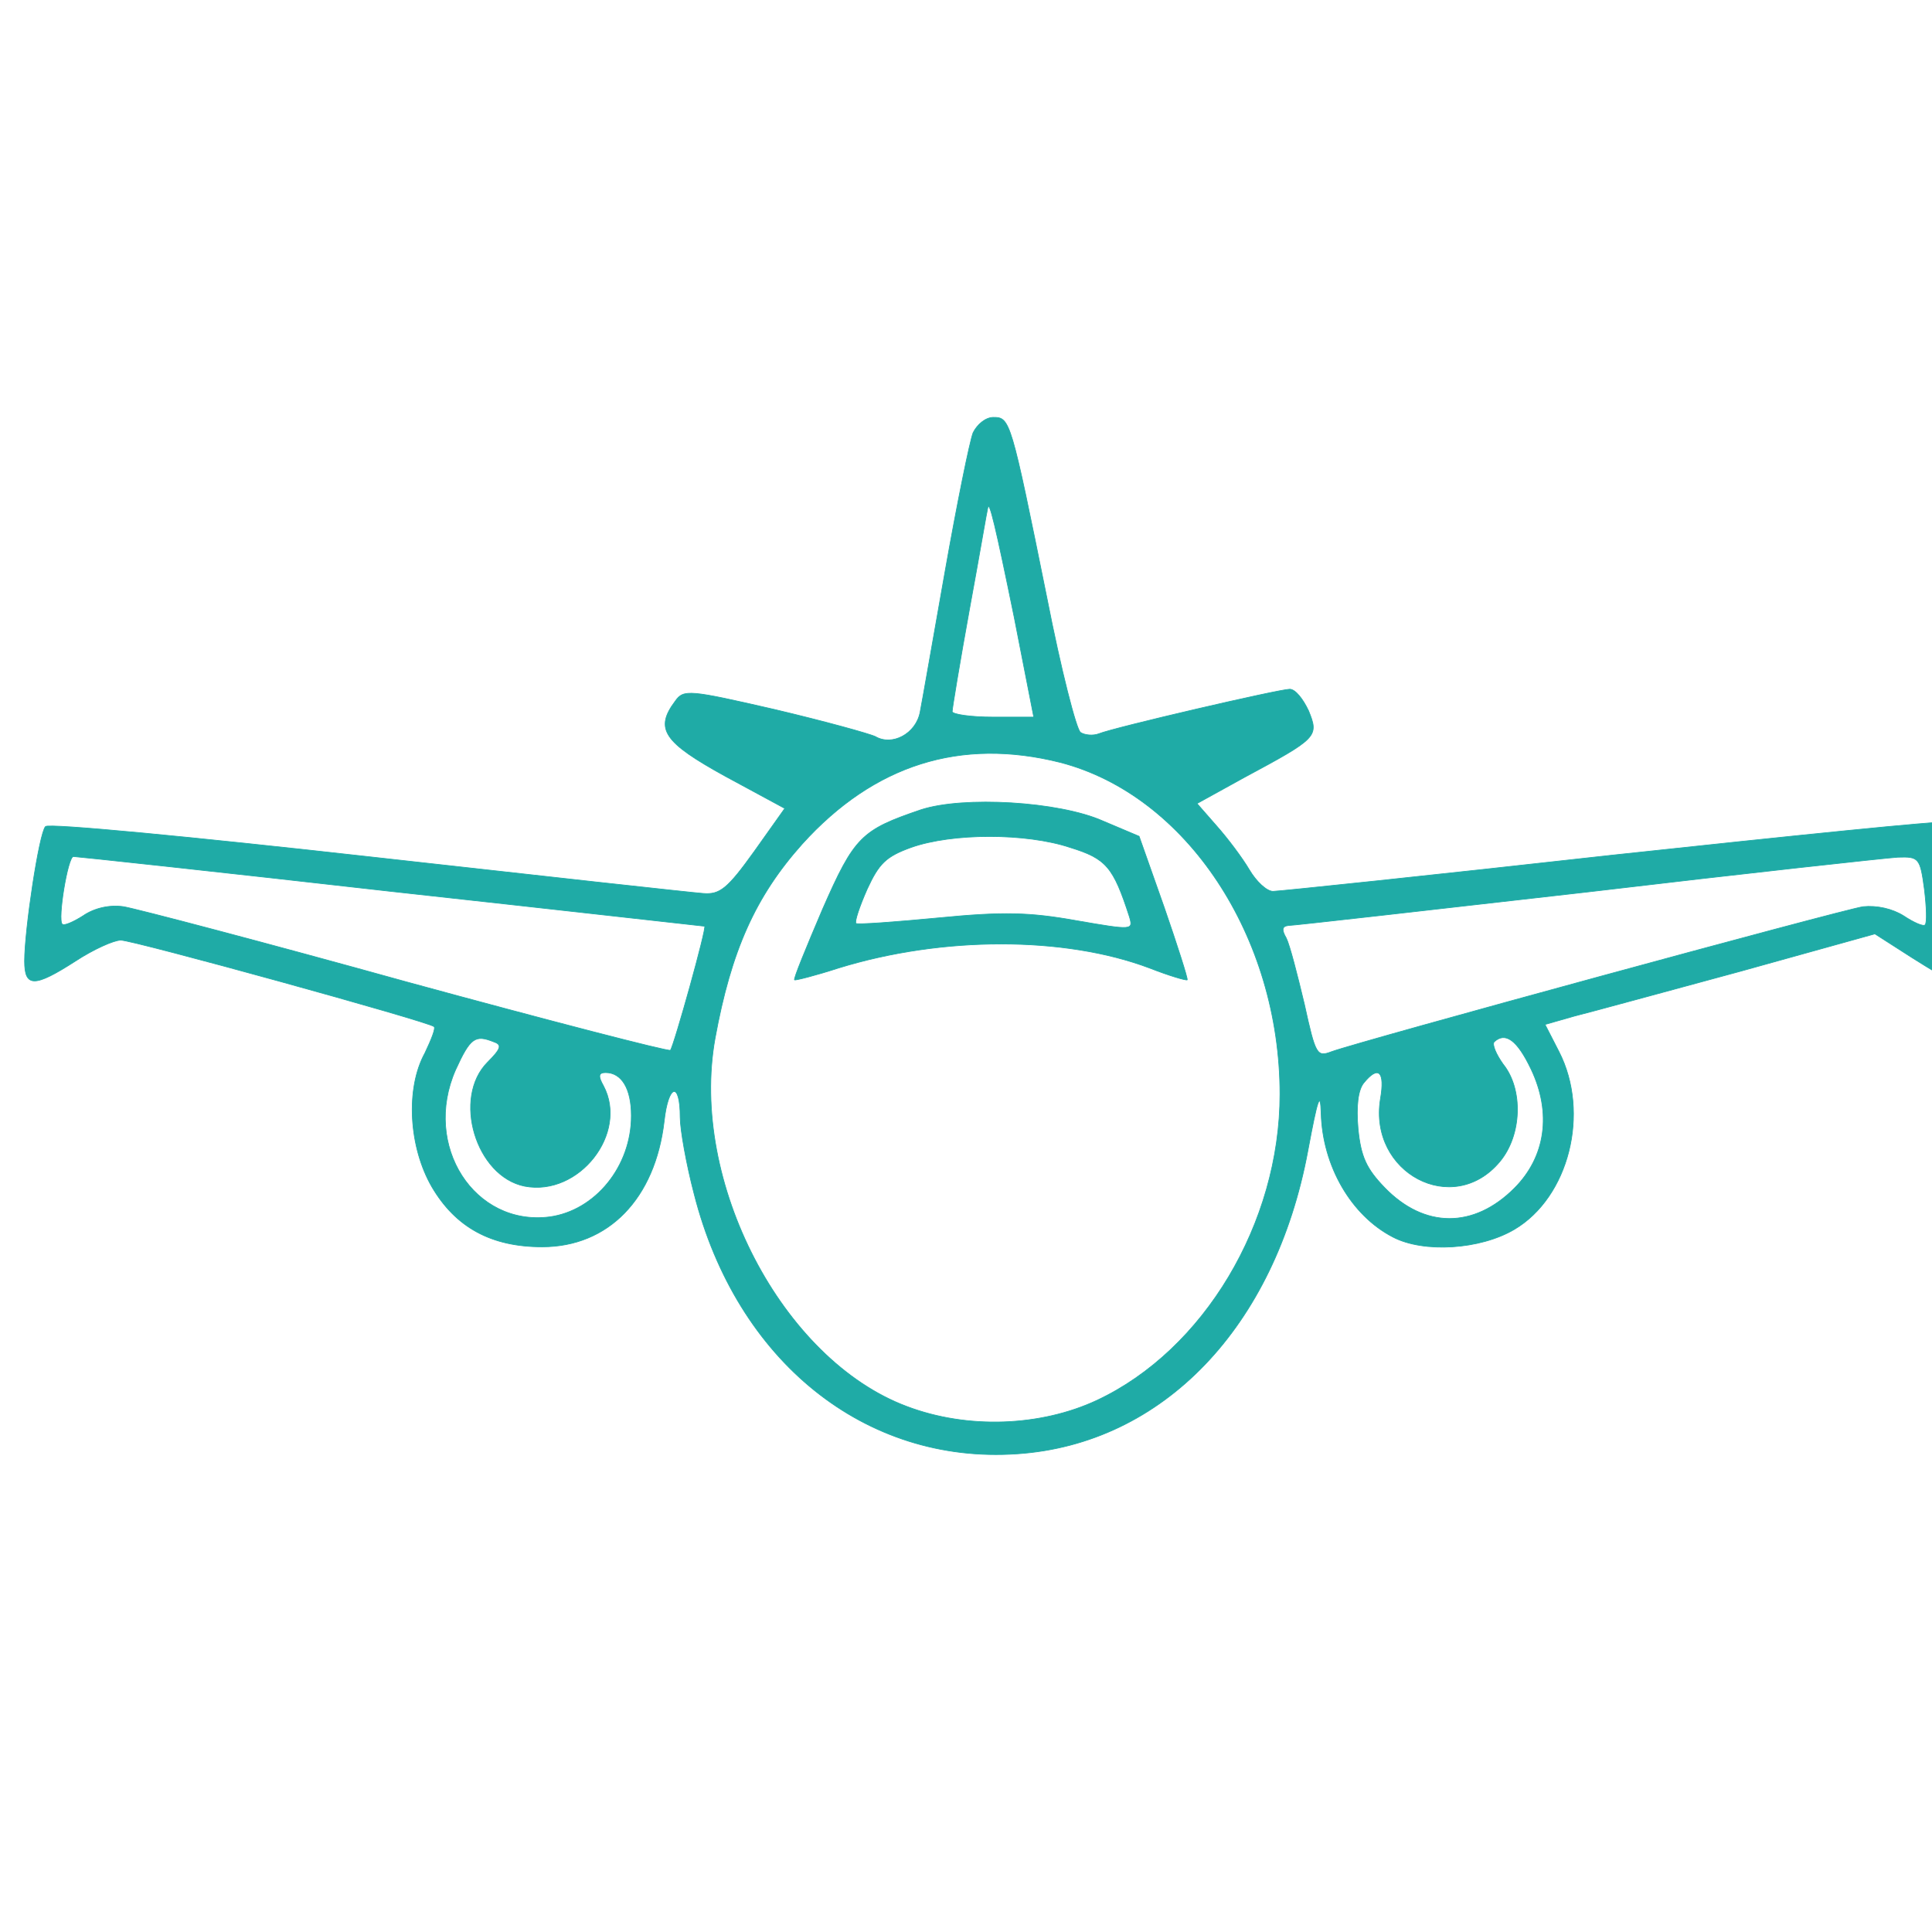 <?xml version="1.0" encoding="utf-8"?>
<svg viewBox="0 0 500 500" xmlns="http://www.w3.org/2000/svg">
  <defs>
    <linearGradient id="color-0">
      <stop style="stop-color: rgb(31, 171, 166);"/>
    </linearGradient>
  </defs>
  <path style="stroke: rgb(0, 0, 0); fill: rgb(31, 171, 166);" d="M 48.752 104.514"/>
  <path style="stroke: rgb(0, 0, 0); fill: url(#color-0);" d="M 66.304 104.515"/>
  <path style="stroke: rgb(0, 0, 0); fill: url(#color-0);" d="M 78.445 134.743"/>
  <path style="stroke: rgb(0, 0, 0); fill: url(#color-0);" d="M 48.644 104.515"/>
  <path style="stroke: rgb(0, 0, 0); fill: url(#color-0);" d="M 60.784 134.743"/>
  <g transform="matrix(0.158, 0, 0, -0.158, -38.76, 631.999)" fill="#000000" stroke="none" style="">
    <g transform="matrix(0.632, 0, 0, 0.632, -4707.643, -2614.625)" fill="#000000" stroke="none">
      <path style="stroke: rgb(0, 0, 0); fill: url(#color-0);" d="M 8280.677 9341.516"/>
      <path style="stroke: rgb(0, 0, 0); fill: url(#color-0);" d="M 8016.885 9402.308"/>
      <path style="stroke: rgb(0, 0, 0); fill: url(#color-0);" d="M 8173.451 9414.763"/>
      <path style="stroke: rgb(0, 0, 0); fill: url(#color-0);" d="M 8294.854 9112.484"/>
      <path style="stroke: rgb(0, 0, 0); fill: url(#color-0);" d="M 8173.449 9414.767"/>
      <path style="stroke: rgb(0, 0, 0); fill: url(#color-0);" d="M 8382.961 9319.826"/>
      <path style="stroke: rgb(0, 0, 0); fill: url(#color-0);" d="M 8265.696 9379.344"/>
      <path style="stroke: rgb(0, 0, 0); fill: url(#color-0);" d="M 8384.166 9084.367"/>
      <g transform="matrix(0.305, 0, 0, 0.299, 7474.564, 5664.043)" fill="#000000" stroke="none" style="">
        <g transform="matrix(1.103, 0, 0, 1.101, -959.39, -732.217)" fill="#000000" stroke="none">
          <path style="stroke: rgb(0, 0, 0); fill: url(#color-0);" d="M 35.368 103.375" transform="matrix(29.754, 0, 0, -30.399, 3568.48, 15944.943)"/>
          <path style="stroke: rgb(0, 0, 0); fill: url(#color-0);" d="M 0 99.162" transform="matrix(29.754, 0, 0, -30.399, 4982.055, 14897.975)"/>
          <g transform="matrix(4.449, 0, 0, 4.545, 1417.936, -3323.695)" fill="#000000" stroke="none" style="">
            <g transform="matrix(0.632, 0, 0, 0.632, -4707.643, -2614.625)" fill="#000000" stroke="none">
              <path style="stroke: rgb(0, 0, 0); fill: url(#color-0);" d="M 8280.677 9341.516"/>
              <path style="stroke: rgb(0, 0, 0); fill: url(#color-0);" d="M 8016.885 9402.308"/>
              <path style="stroke: rgb(0, 0, 0); fill: url(#color-0);" d="M 8173.451 9414.763"/>
              <path style="stroke: rgb(0, 0, 0); fill: url(#color-0);" d="M 8294.854 9112.484"/>
              <path style="stroke: rgb(0, 0, 0); fill: url(#color-0);" d="M 8173.449 9414.767"/>
              <path style="stroke: rgb(0, 0, 0); fill: url(#color-0);" d="M 8382.961 9319.826"/>
              <path style="stroke: rgb(0, 0, 0); fill: url(#color-0);" d="M 8265.696 9379.344"/>
              <path style="stroke: rgb(0, 0, 0); fill: url(#color-0);" d="M 8384.166 9084.367"/>
              <g transform="matrix(1.545, 0, 0, 1.545, 7563.568, 4231.925)" fill="#000000" stroke="none" style="">
                <g transform="matrix(0.632, 0, 0, 0.632, -4707.643, -2614.625)" fill="#000000" stroke="none">
                  <path style="stroke: rgb(0, 0, 0); fill: url(#color-0);" d="M 8280.677 9341.516"/>
                  <path style="stroke: rgb(0, 0, 0); fill: url(#color-0);" d="M 8016.885 9402.308"/>
                  <path style="stroke: rgb(0, 0, 0); fill: url(#color-0);" d="M 8173.451 9414.763"/>
                  <path style="stroke: rgb(0, 0, 0); fill: url(#color-0);" d="M 8294.854 9112.484"/>
                  <g transform="matrix(1.539, 0, 0, 1.539, 7534.931, 4247.55)" fill="#000000" stroke="none" style="">
                    <g transform="matrix(0.632, 0, 0, 0.632, -4708.528, -2614.625)" fill="#000000" stroke="none" style="">
                      <path style="stroke: rgb(0, 0, 0); fill: rgb(31, 171, 166);" d="M 7569.285 9577.716"/>
                      <path style="fill: rgb(216, 216, 216); stroke: rgb(0, 0, 0);" d="M 5293.237 9836.277"/>
                      <path style="fill: rgb(216, 216, 216); stroke: rgb(0, 0, 0);" d="M 5428.863 9498.732"/>
                      <g transform="matrix(1.768, 0, -0, 1.768, 6792.576, 3687.289)" fill="#000000" stroke="none" style="">
                        <g transform="matrix(0.632, 0, 0, 0.632, -4707.643, -2614.625)" fill="#000000" stroke="none">
                          <path style="stroke: rgb(0, 0, 0); fill: url(#color-0);" d="M 8280.677 9341.516"/>
                          <path style="stroke: rgb(0, 0, 0); fill: url(#color-0);" d="M 8016.885 9402.308"/>
                          <path style="stroke: rgb(0, 0, 0); fill: url(#color-0);" d="M 8173.451 9414.763"/>
                          <path style="stroke: rgb(0, 0, 0); fill: url(#color-0);" d="M 8294.854 9112.484"/>
                          <path style="stroke: rgb(0, 0, 0); fill: url(#color-0);" d="M 8173.449 9414.767"/>
                          <path style="stroke: rgb(0, 0, 0); fill: url(#color-0);" d="M 8382.961 9319.826"/>
                          <path style="stroke: rgb(0, 0, 0); fill: url(#color-0);" d="M 8265.696 9379.344"/>
                          <path style="stroke: rgb(0, 0, 0); fill: url(#color-0);" d="M 8384.166 9084.367"/>
                          <path style="stroke: rgb(0, 0, 0); fill: rgb(31, 171, 166);" d="M 8501.523 9590.6"/>
                          <path style="stroke: rgb(0, 0, 0); fill: url(#color-0);" d="M 8677.043 9590.59"/>
                          <path style="stroke: rgb(0, 0, 0); fill: url(#color-0);" d="M 8798.453 9288.309"/>
                          <path style="stroke: rgb(0, 0, 0); fill: url(#color-0);" d="M 8500.443 9590.59"/>
                          <path style="stroke: rgb(0, 0, 0); fill: url(#color-0);" d="M 8621.843 9288.309"/>
                          <path style="stroke: rgb(0, 0, 0); fill: url(#color-0);" d="M 8492.253 9590.59"/>
                          <path style="stroke: rgb(0, 0, 0); fill: url(#color-0);" d="M 8613.663 9288.309"/>
                          <path style="fill: rgb(216, 216, 216); stroke: rgb(0, 0, 0);" d="M 8547.043 9590.59"/>
                          <path style="fill: rgb(216, 216, 216); stroke: rgb(0, 0, 0);" d="M 8668.443 9288.309"/>
                          <g transform="matrix(1.583, 0, 0, 1.583, 7827.531, 4315.748)" fill="#000000" stroke="none" style="">
                            <g transform="matrix(0.632, 0, 0, 0.632, -4707.643, -2614.625)" fill="#000000" stroke="none">
                              <path style="fill: rgb(216, 216, 216); stroke: rgb(0, 0, 0);" d="M 8280.677 9341.516"/>
                              <path style="fill: rgb(216, 216, 216); stroke: rgb(0, 0, 0);" d="M 8016.885 9402.308"/>
                              <path style="fill: rgb(216, 216, 216); stroke: rgb(0, 0, 0);" d="M 8173.451 9414.763"/>
                              <path style="fill: rgb(216, 216, 216); stroke: rgb(0, 0, 0);" d="M 8294.854 9112.484"/>
                              <path style="fill: rgb(216, 216, 216); stroke: rgb(0, 0, 0);" d="M 8173.449 9414.767"/>
                              <path style="fill: rgb(216, 216, 216); stroke: rgb(0, 0, 0);" d="M 8382.961 9319.826"/>
                              <path style="fill: rgb(216, 216, 216); stroke: rgb(0, 0, 0);" d="M 8265.696 9379.344"/>
                              <path style="fill: rgb(216, 216, 216); stroke: rgb(0, 0, 0);" d="M 8384.166 9084.367"/>
                              <g transform="matrix(0.305, 0, 0, 0.299, 7474.564, 5664.043)" fill="#000000" stroke="none" style="">
                                <g transform="matrix(1.103, 0, 0, 1.101, -959.39, -732.217)" fill="#000000" stroke="none">
                                  <path style="fill: rgb(216, 216, 216); stroke: rgb(0, 0, 0);" d="M 35.368 103.375" transform="matrix(29.754, 0, 0, -30.399, 3568.48, 15944.943)"/>
                                  <path style="fill: rgb(216, 216, 216); stroke: rgb(0, 0, 0);" d="M 0 99.162" transform="matrix(29.754, 0, 0, -30.399, 4982.055, 14897.975)"/>
                                  <path style="fill: rgb(216, 216, 216); stroke: rgb(0, 0, 0);" d="M 4704.223 12067.001"/>
                                  <path style="fill: rgb(216, 216, 216); stroke: rgb(0, 0, 0);" d="M 5065.449 11148.103"/>
                                  <g transform="matrix(4.711, 0, 0, 4.813, 2563.381, -3967.982)" fill="#000000" stroke="none" style="">
                                    <g transform="matrix(0.632, 0, 0, 0.632, -4953.947, -2554.21)" fill="#000000" stroke="none">
                                      <path style="stroke: rgb(0, 0, 0); fill: url(#color-0);" d="M 8280.677 9341.516"/>
                                      <path style="stroke: rgb(0, 0, 0); fill: url(#color-0);" d="M 8016.885 9402.308"/>
                                      <g transform="matrix(1.17, 0, 0, 1.17, 8482.695, 5139.725)" fill="#000000" stroke="none" style="">
                                        <path style="stroke: rgb(0, 0, 0); fill: url(#color-0);" d="M -545.69 3604.078"/>
                                        <path style="stroke: rgb(0, 0, 0); fill: url(#color-0);" d="M -446.032 3355.938"/>
                                        <g transform="matrix(1.3, 0, 0, 1.3, -1136.329, -726.005)" fill="#000000" stroke="none" style="">
                                          <g transform="matrix(0.632, 0, 0, 0.632, -4707.643, -2614.625)" fill="#000000" stroke="none">
                                            <path style="stroke: rgb(0, 0, 0); fill: url(#color-0);" d="M 8280.677 9341.516"/>
                                            <path style="stroke: rgb(0, 0, 0); fill: url(#color-0);" d="M 8016.885 9402.308"/>
                                            <path style="stroke: rgb(0, 0, 0); fill: url(#color-0);" d="M 8173.451 9414.763"/>
                                            <path style="stroke: rgb(0, 0, 0); fill: url(#color-0);" d="M 8294.854 9112.484"/>
                                            <path style="stroke: rgb(0, 0, 0); fill: url(#color-0);" d="M 8173.449 9414.767"/>
                                            <path style="stroke: rgb(0, 0, 0); fill: url(#color-0);" d="M 8382.961 9319.826"/>
                                            <path style="stroke: rgb(0, 0, 0); fill: url(#color-0);" d="M 8169.422 9375.412"/>
                                            <path style="stroke: rgb(0, 0, 0); fill: url(#color-0);" d="M 8295.813 9060.714"/>
                                            <path style="stroke: rgb(0, 0, 0); fill: url(#color-0);" d="M 8218.572 9375.412"/>
                                            <path style="stroke: rgb(0, 0, 0); fill: url(#color-0);" d="M 8344.963 9060.715"/>
                                            <path style="stroke: rgb(0, 0, 0); fill: url(#color-0);" d="M 8169.421 9375.417"/>
                                            <path style="stroke: url(#color-0); fill: url(#color-0);" d="M 8169.423 9368.931"/>
                                            <path style="stroke: url(#color-0); fill: url(#color-0);" d="M 8295.814 9054.233"/>
                                            <g transform="matrix(1.648, 0, 0, 1.648, 7420.354, 3877.378)" fill="#000000" stroke="none" style="">
                                              <g transform="matrix(0.632, 0, 0, 0.632, -4707.643, -2614.625)" fill="#000000" stroke="none">
                                                <path style="stroke: url(#color-0); fill: url(#color-0);" d="M 8280.677 9341.516"/>
                                                <path style="stroke: url(#color-0); fill: url(#color-0);" d="M 8016.885 9402.308"/>
                                                <g transform="matrix(1.699, 0, 0, 1.699, 7114.634, 4067.022)" fill="#000000" stroke="none" style="">
                                                  <g transform="matrix(0.632, 0, 0, 0.632, -4707.643, -2614.625)" fill="#000000" stroke="none">
                                                    <g transform="matrix(1.538, 0, 0, 1.538, 6364.548, 4834.387)" fill="#000000" stroke="none" style="">
                                                      <g transform="matrix(0.65, 0, 0, 0.65, -662.625, -1757.256)" fill="#000000" stroke="none">
                                                        <g transform="matrix(1.672, 0, 0, 1.672, 1900.193, 3281.708)" fill="#000000" stroke="none" style="">
                                                          <path d="M1880 2058 c-5 -13 -23 -102 -40 -198 -17 -96 -33 -188 -36 -203 -6 -31 -40 -49 -64 -35 -8 4 -73 22 -145 39 -122 28 -130 29 -142 12 -30 -40 -17 -59 72 -108 l85 -46 -44 -62 c-38 -53 -49 -62 -73 -60 -15 1 -232 25 -482 53 -250 28 -457 48 -461 43 -9 -9 -30 -148 -30 -193 0 -38 14 -38 73 0 26 17 55 30 65 30 18 0 442 -117 449 -124 3 -2 -4 -19 -13 -38 -28 -51 -23 -135 10 -192 34 -58 85 -86 158 -86 95 0 162 69 175 180 6 54 23 58 23 6 0 -18 9 -68 20 -110 61 -240 245 -388 463 -373 209 14 370 182 417 435 14 75 18 87 19 54 2 -76 43 -147 103 -178 44 -23 125 -18 174 11 78 46 109 167 64 255 l-20 39 42 12 c24 6 130 35 237 64 l194 54 53 -34 c60 -38 70 -41 77 -22 5 12 -21 209 -29 216 -2 3 -217 -19 -477 -47 -259 -29 -479 -52 -487 -52 -9 0 -24 14 -34 31 -10 17 -31 45 -47 63 l-28 32 67 37 c106 57 108 59 93 96 -8 17 -19 31 -27 31 -15 0 -252 -55 -274 -64 -8 -3 -20 -2 -26 2 -6 4 -28 90 -48 192 -52 257 -53 260 -77 260 -11 0 -23 -10 -29 -22z m59 -265 l28 -143 -58 0 c-33 0 -59 4 -59 8 0 4 11 71 25 148 14 76 25 141 26 144 2 13 11 -25 38 -157z m66 -208 c181 -47 315 -250 315 -476 0 -185 -109 -367 -262 -439 -81 -38 -186 -42 -273 -9 -179 67 -312 323 -275 528 23 126 58 204 125 279 103 114 227 153 370 117z m-960 -185 c246 -27 449 -50 450 -50 4 0 -44 -172 -49 -178 -3 -2 -173 42 -378 98 -205 57 -388 105 -406 108 -20 3 -42 -2 -58 -13 -14 -9 -28 -15 -30 -12 -7 6 8 97 16 97 4 0 209 -22 455 -50z m2199 3 c3 -25 4 -48 1 -51 -2 -3 -16 3 -31 13 -16 10 -38 15 -58 13 -32 -5 -721 -193 -762 -208 -21 -8 -23 -5 -39 68 -10 42 -21 85 -26 95 -7 12 -6 17 3 18 7 0 200 22 428 48 228 27 429 49 446 50 30 1 32 -1 38 -46z m-2051 -219 c12 -4 10 -10 -9 -29 -51 -51 -17 -164 53 -178 78 -15 149 76 113 144 -8 14 -7 19 3 19 23 0 37 -23 37 -62 0 -73 -52 -136 -117 -145 -108 -14 -183 102 -135 211 21 46 28 51 55 40z m1487 -39 c30 -63 21 -126 -24 -171 -58 -58 -129 -58 -186 1 -26 27 -34 44 -38 84 -3 33 0 56 8 66 21 26 31 17 24 -23 -17 -106 104 -170 171 -90 32 38 34 104 5 140 -10 14 -16 28 -13 32 16 15 33 3 53 -39z" style="stroke: url(#color-0); fill: url(#color-0);"/>
                                                          <path d="M1805 1517 c-85 -29 -95 -38 -141 -143 -23 -54 -42 -100 -40 -101 1 -1 29 6 63 17 149 46 324 46 446 0 28 -11 52 -18 54 -17 1 2 -14 49 -33 104 l-36 102 -52 22 c-63 28 -200 36 -261 16z m214 -54 c52 -16 62 -28 85 -99 6 -20 5 -20 -76 -6 -67 12 -105 13 -197 4 -63 -6 -117 -10 -119 -8 -2 3 5 24 16 49 17 37 27 47 63 60 59 21 165 21 228 0z" style="stroke: url(#color-0); fill: url(#color-0);"/>
                                                        </g>
                                                      </g>
                                                    </g>
                                                  </g>
                                                </g>
                                              </g>
                                            </g>
                                          </g>
                                        </g>
                                      </g>
                                    </g>
                                  </g>
                                </g>
                              </g>
                            </g>
                          </g>
                        </g>
                      </g>
                    </g>
                  </g>
                </g>
              </g>
            </g>
          </g>
        </g>
      </g>
    </g>
  </g>
</svg>